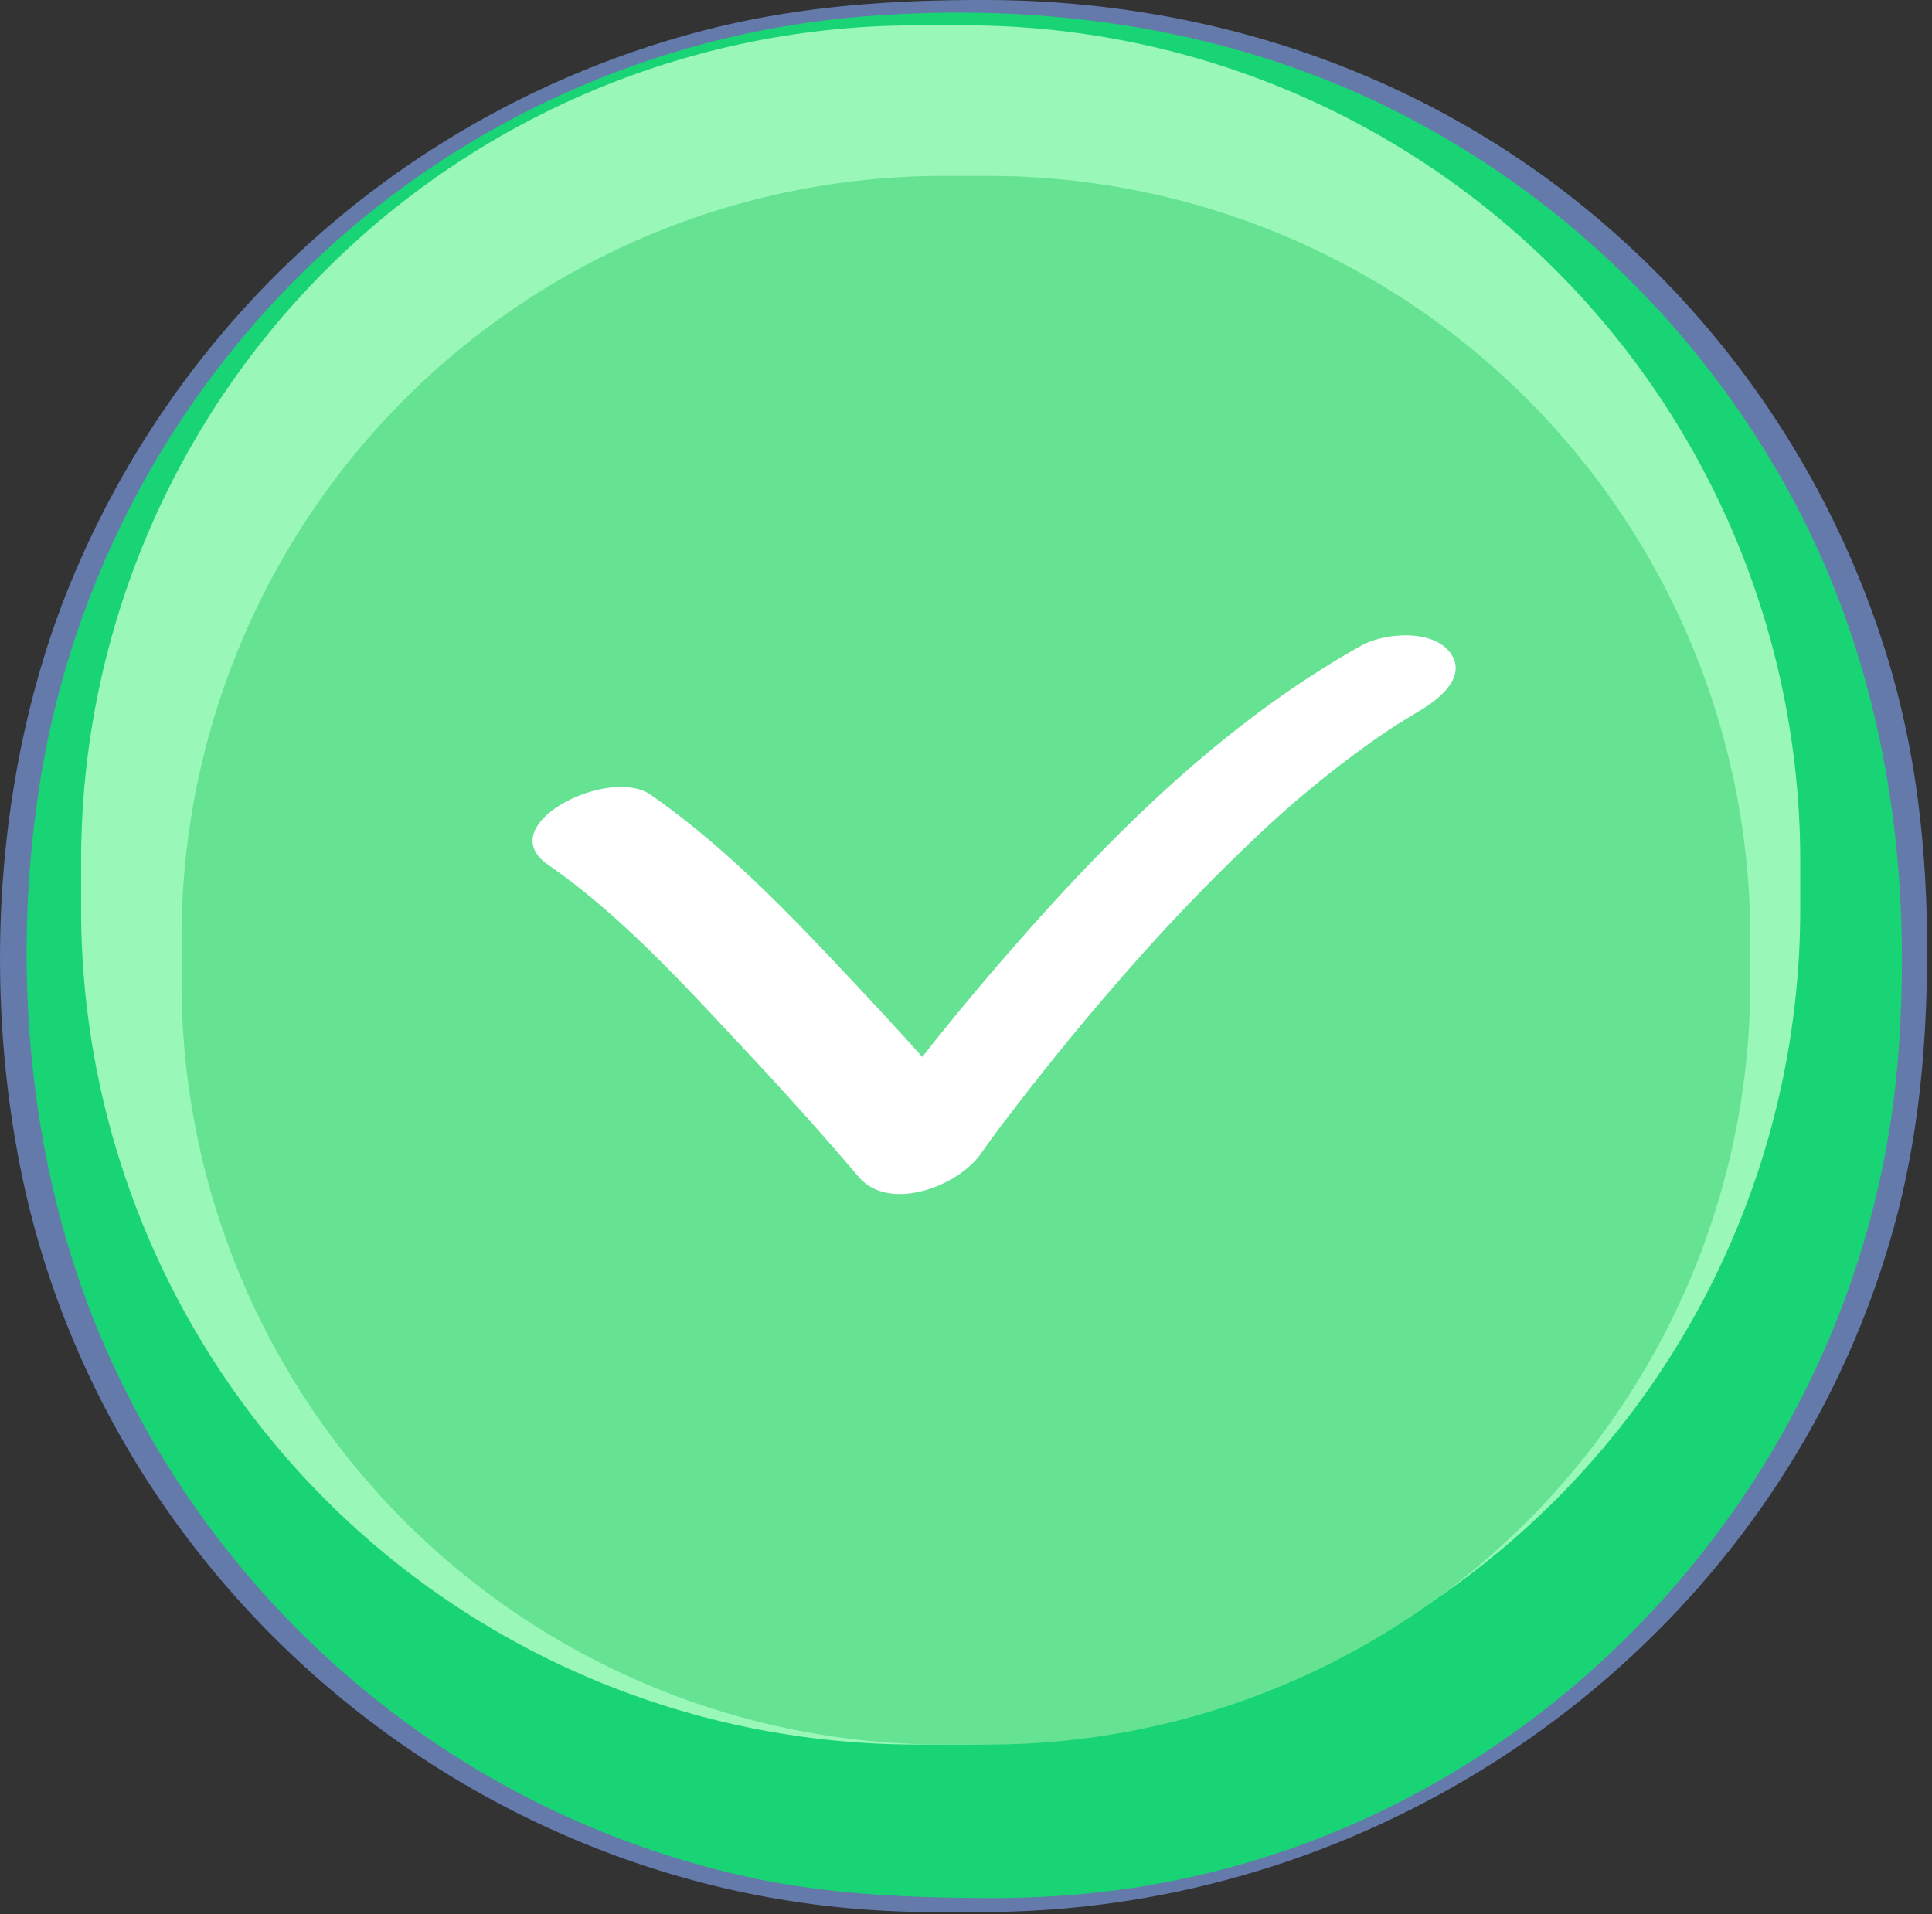 <svg width="111" height="110" xmlns="http://www.w3.org/2000/svg"><rect width="100%" height="100%" fill="#333333" stroke="none"/><g fill="none" fill-rule="evenodd"><path d="M57.07 109.46h-3.12A52.97 52.97 0 01.91 56.56v-3.11A52.97 52.97 0 0153.8.4h3.11a52.97 52.97 0 0153.05 52.9v3.11a52.97 52.97 0 01-52.9 53.05" fill="#19D474"/><path d="M55.53 100.24h-2.82A47.99 47.99 0 014.66 52.34V49.5A47.99 47.99 0 0152.56 1.46h2.82a47.99 47.99 0 0148.05 47.91v2.82a47.99 47.99 0 01-47.91 48.05" fill="#99F7B8"/><path d="M56.84 100.24h-2.57a43.78 43.78 0 01-43.84-43.72v-2.57a43.78 43.78 0 0143.71-43.84h2.58a43.78 43.78 0 0143.84 43.72v2.57a43.78 43.78 0 01-43.72 43.84" fill="#65E393"/><path d="M66.19 108.3c-2.92.5-5.86.74-8.82.76-4.88 0-9.67-.17-14.45-1.22a52.31 52.31 0 01-15.93-6.41A53.1 53.1 0 015.46 76.02C1.55 66.29.66 55.09 2.33 44.75a52.79 52.79 0 0115.65-29.67A51.89 51.89 0 0148.91 1.01c10.75-.98 21.7.53 31.39 5.43a53.12 53.12 0 0123.34 23.46c4.8 9.58 6.26 20.35 5.4 30.96-1.86 23.32-19.67 43.44-42.85 47.43m42.3-70.34a53.5 53.5 0 00-19.9-27.9C79.17 3.28 67.96-.02 56.4 0c-5.37 0-10.62.38-15.84 1.72A53.98 53.98 0 003.52 34.85C-.28 44.98-.94 56.84 1.24 67.44c4.87 23.6 25.79 41.24 49.8 42.36 1.9.1 3.82.06 5.73.06 23.83-.13 45.55-16.1 52-39.2 1.48-5.3 1.95-10.68 1.95-16.16-.01-5.63-.6-11.15-2.23-16.55" fill="#637AAB"/><path d="M83.27 37.45c-1.05-1.32-3.77-1.07-5.06-.35-7.65 4.28-14.02 10.53-19.77 17.08-1.87 2.13-3.7 4.32-5.45 6.55a241.2 241.2 0 00-3.58-3.9c-3.71-3.96-7.56-8.06-12.04-11.17-2.4-1.66-9.19 1.75-5.88 4.03 4.18 2.9 7.76 6.84 11.24 10.56 2.25 2.4 4.46 4.85 6.59 7.36 1.77 2.08 5.72.55 7.02-1.3a65.7 65.7 0 011.38-1.89l.03-.04.03-.03.6-.79c1.92-2.49 3.91-4.93 5.98-7.3a114 114 0 018.25-8.58 60.21 60.21 0 016.6-5.34c.44-.3.88-.6 1.34-.88.11-.07 1.28-.77.84-.52 1.12-.63 3.05-2.02 1.88-3.5" fill="#FFF"/></g></svg>
